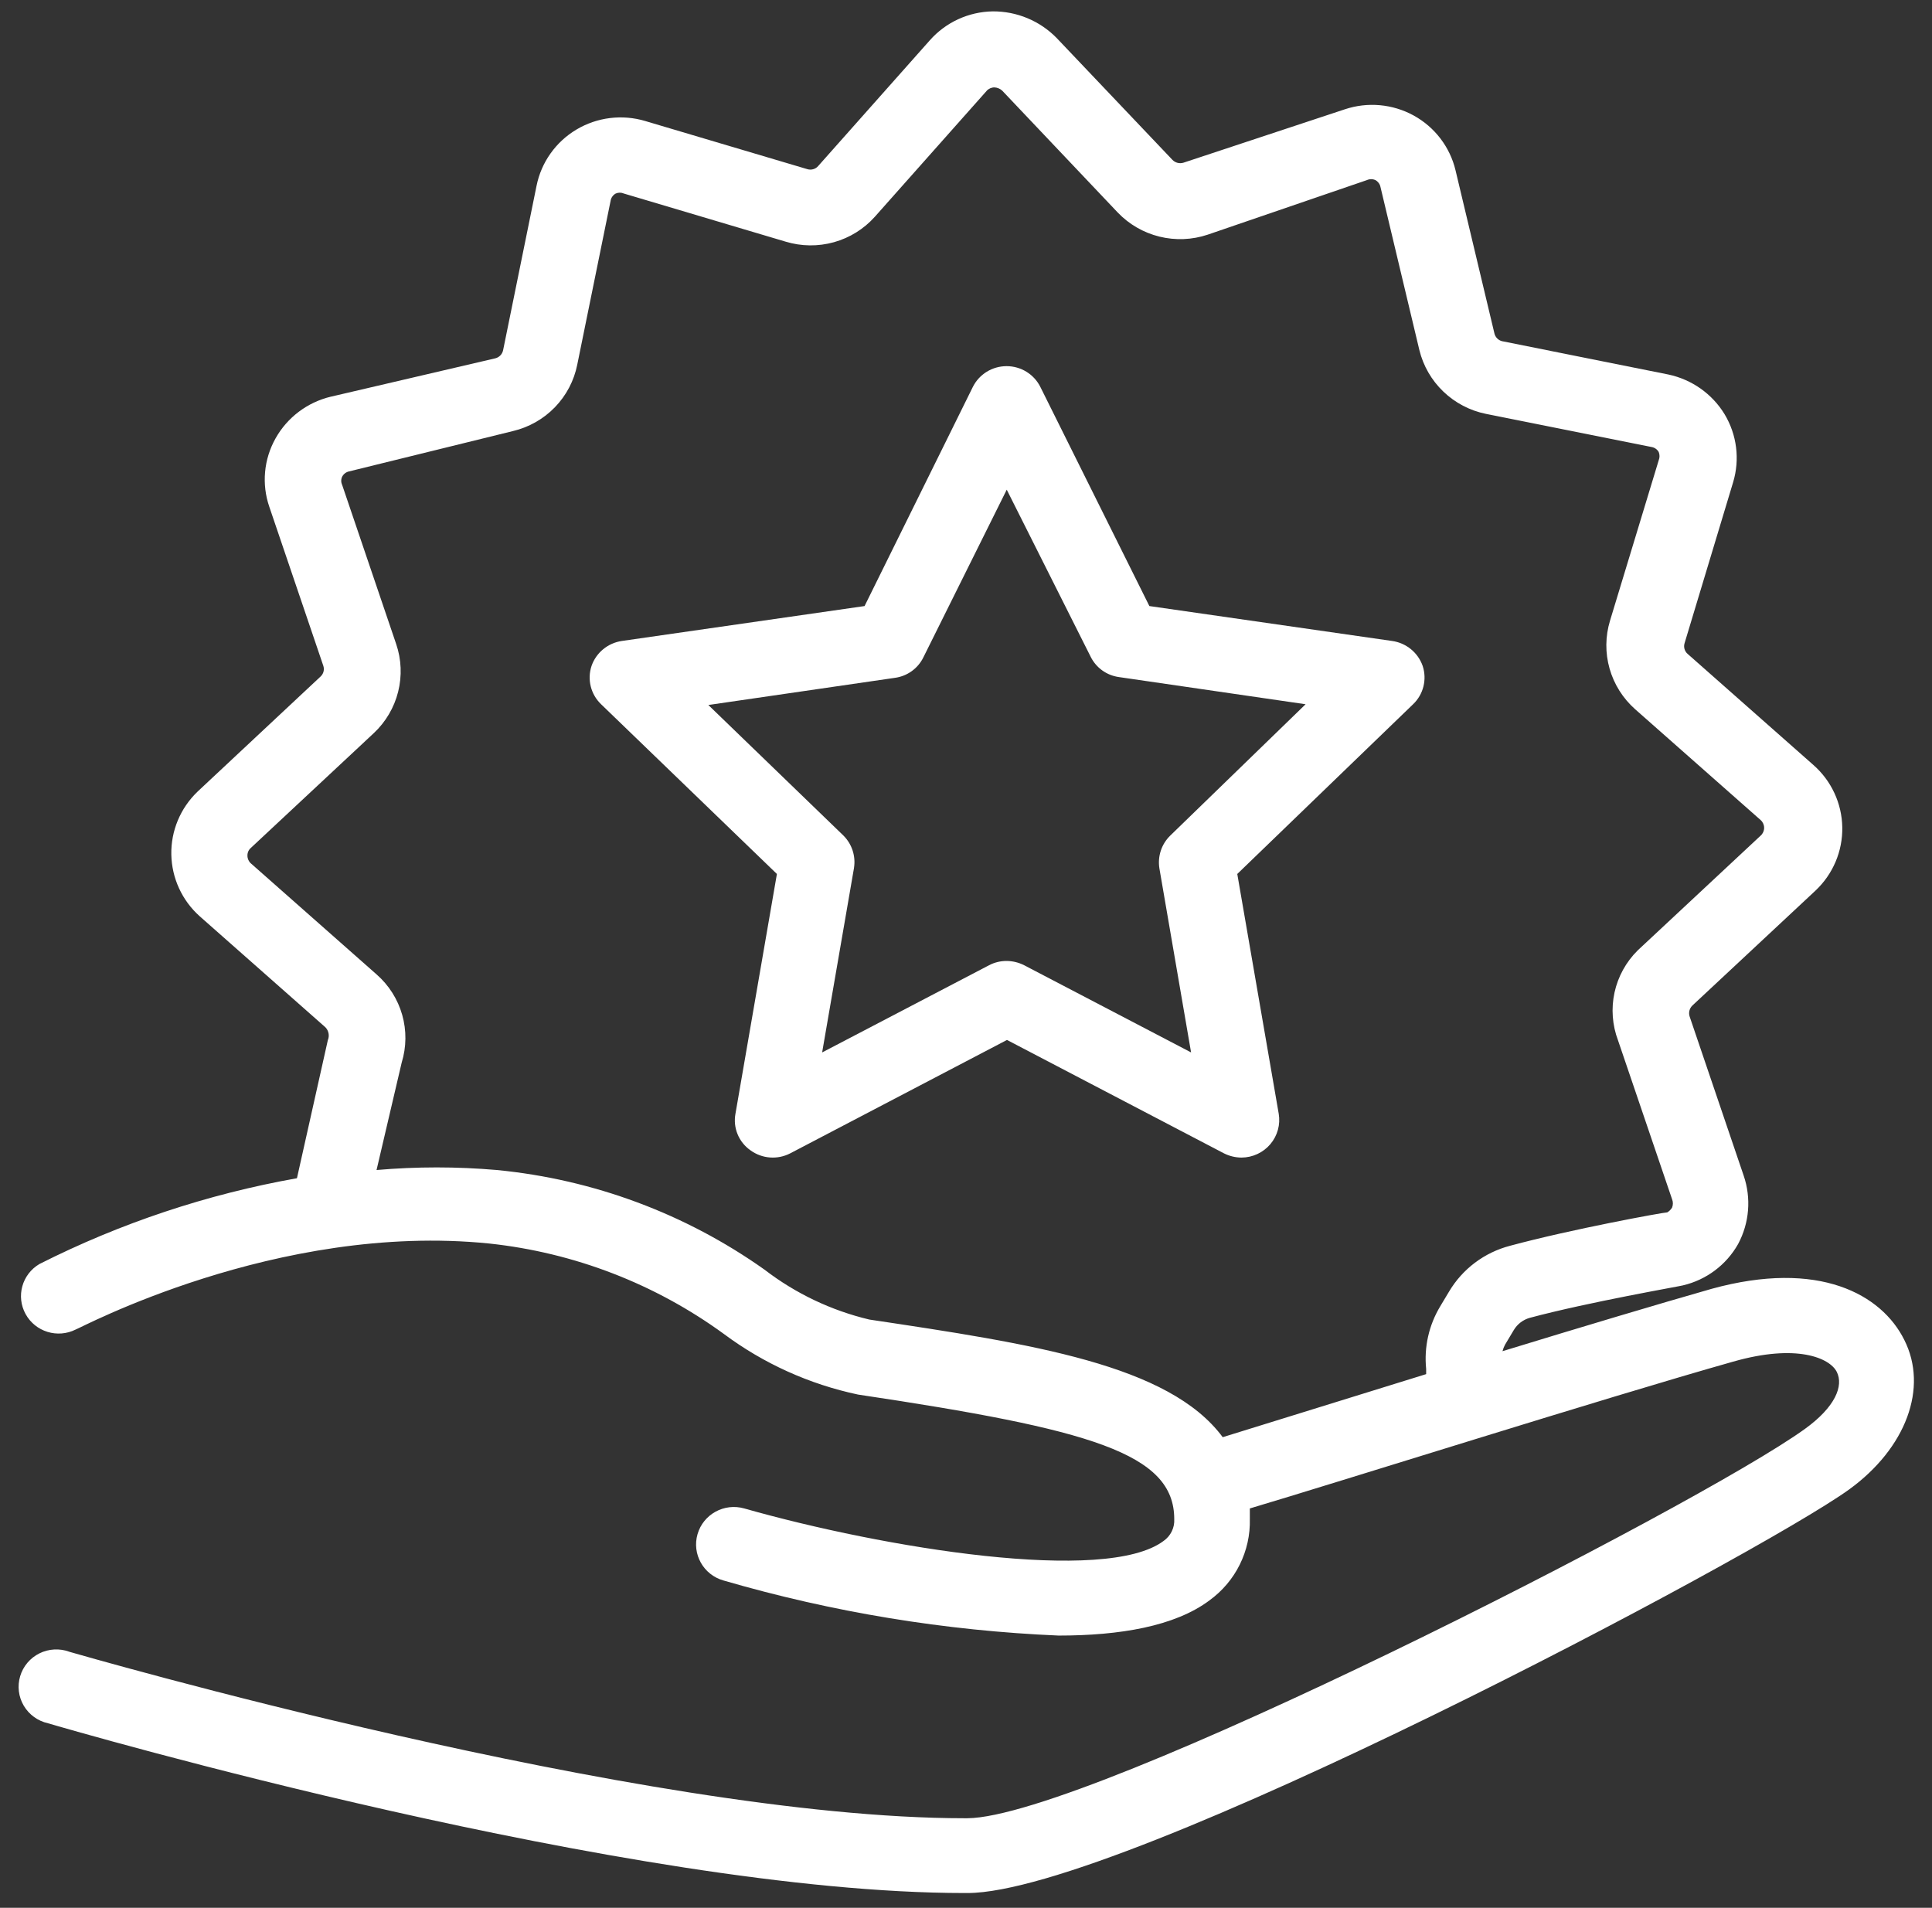 <svg width="80" height="79" viewBox="0 0 80 79" fill="#6BB8CB" xmlns="http://www.w3.org/2000/svg">
<rect x="0" y="0" width="80" height="79" fill="#333333" stroke="none"/>
<path d="M57.64 26.541L47.593 25.096L43.08 16.025C42.817 15.496 42.274 15.162 41.681 15.162C41.087 15.162 40.545 15.496 40.282 16.025L35.8 25.096L25.753 26.541C25.172 26.625 24.687 27.023 24.495 27.573C24.308 28.134 24.462 28.752 24.89 29.162L32.17 36.19L30.454 46.118H30.454C30.345 46.701 30.589 47.294 31.078 47.635C31.557 47.983 32.194 48.031 32.721 47.759L41.697 43.063L50.682 47.759C50.908 47.872 51.157 47.933 51.41 47.934C51.87 47.931 52.306 47.728 52.602 47.379C52.898 47.029 53.025 46.569 52.949 46.118L51.233 36.19L58.513 29.162C58.942 28.752 59.095 28.134 58.909 27.573C58.714 27.02 58.225 26.621 57.64 26.541H57.64ZM48.457 34.601C48.093 34.956 47.927 35.464 48.009 35.963L49.32 43.579L42.404 39.967L42.404 39.967C42.178 39.853 41.929 39.793 41.676 39.792C41.426 39.792 41.18 39.852 40.959 39.967L34.043 43.58L35.364 35.932L35.363 35.932C35.438 35.444 35.276 34.951 34.926 34.601L29.331 29.193L37.059 28.068C37.568 27.999 38.009 27.681 38.234 27.222L41.687 20.277L45.16 27.191C45.385 27.65 45.825 27.968 46.335 28.037L54.062 29.162L48.457 34.601Z" fill="#fff"/>
<path d="M70.868 53.371C68.695 53.99 65.481 54.95 62.215 55.951C62.239 55.858 62.274 55.769 62.32 55.683L62.684 55.074V55.075C62.831 54.827 63.07 54.646 63.349 54.569C65.772 53.919 69.59 53.258 69.683 53.227C70.654 53 71.484 52.378 71.971 51.514C72.439 50.64 72.522 49.613 72.2 48.676L69.964 42.092C69.912 41.931 69.956 41.755 70.078 41.638L75.174 36.88C75.9 36.198 76.303 35.245 76.285 34.254C76.267 33.263 75.83 32.324 75.08 31.669L69.88 27.076C69.754 26.966 69.705 26.792 69.755 26.633L71.763 19.976C72.051 19.026 71.922 17.999 71.409 17.148C70.894 16.306 70.051 15.712 69.079 15.507L62.226 14.134V14.135C62.059 14.104 61.924 13.979 61.883 13.815L60.271 7.055C60.042 6.091 59.414 5.266 58.541 4.785C57.668 4.304 56.631 4.21 55.684 4.527L49.008 6.736C48.846 6.787 48.668 6.743 48.55 6.622L43.756 1.576C43.061 0.863 42.102 0.463 41.103 0.471C40.106 0.488 39.161 0.923 38.503 1.668L33.875 6.88H33.876C33.764 7.005 33.589 7.054 33.428 7.004L26.72 5.012H26.721C25.763 4.725 24.728 4.853 23.87 5.364C23.012 5.875 22.412 6.722 22.217 7.695L20.834 14.495C20.802 14.662 20.677 14.795 20.512 14.837L13.7 16.426V16.425C12.727 16.658 11.898 17.283 11.412 18.149C10.923 19.015 10.828 20.047 11.152 20.987L13.388 27.571C13.441 27.729 13.396 27.902 13.273 28.015L8.177 32.783H8.178C7.469 33.463 7.076 34.405 7.094 35.383C7.112 36.361 7.538 37.289 8.271 37.943L13.471 42.536V42.535C13.611 42.678 13.652 42.889 13.575 43.072L12.296 48.789C8.586 49.448 4.994 50.644 1.636 52.34C0.911 52.764 0.656 53.683 1.061 54.416C1.465 55.149 2.382 55.431 3.134 55.054C3.217 55.054 11.454 50.596 20.262 51.493C23.776 51.869 27.128 53.162 29.976 55.239C31.622 56.465 33.517 57.321 35.529 57.747C45.19 59.192 48.623 60.183 48.623 62.907C48.642 63.261 48.477 63.6 48.186 63.805C45.794 65.611 36.59 64.104 30.818 62.463C29.988 62.227 29.122 62.703 28.884 63.526C28.645 64.35 29.125 65.209 29.955 65.445C34.473 66.761 39.135 67.527 43.839 67.727C46.366 67.727 48.644 67.345 50.079 66.272L50.079 66.271C51.163 65.488 51.788 64.226 51.753 62.897V62.463C55.237 61.431 66.531 57.86 71.762 56.385C74.393 55.631 75.766 56.23 76.057 56.808C76.348 57.386 75.995 58.263 74.736 59.171C70.306 62.37 45.033 75.27 40.052 75.291H39.938C26.584 75.291 3.101 68.46 2.871 68.398L2.872 68.397C2.467 68.248 2.018 68.273 1.632 68.464C1.246 68.656 0.957 68.998 0.835 69.409C0.712 69.82 0.766 70.263 0.985 70.633C1.204 71.002 1.567 71.265 1.989 71.359C2.967 71.648 26.137 78.388 39.938 78.388H40.062C46.416 78.388 72.75 64.424 76.566 61.679C78.927 59.966 79.853 57.469 78.854 55.487C77.918 53.599 75.319 52.143 70.867 53.371L70.868 53.371ZM35.997 54.641C34.42 54.266 32.942 53.562 31.66 52.577C28.394 50.26 24.57 48.836 20.574 48.449C18.916 48.305 17.25 48.305 15.592 48.449L16.633 44.001C16.831 43.357 16.838 42.671 16.654 42.023C16.469 41.375 16.101 40.793 15.592 40.348L10.392 35.755V35.756C10.3 35.675 10.246 35.558 10.246 35.435C10.242 35.314 10.291 35.197 10.382 35.116L15.478 30.358H15.478C15.972 29.895 16.322 29.3 16.486 28.646C16.65 27.991 16.622 27.303 16.403 26.664L14.168 20.08V20.079C14.117 19.971 14.117 19.847 14.168 19.739C14.225 19.629 14.327 19.55 14.448 19.522L21.24 17.85C21.901 17.693 22.504 17.352 22.976 16.865C23.448 16.378 23.769 15.767 23.902 15.105L25.286 8.304H25.285C25.308 8.182 25.384 8.077 25.493 8.015C25.602 7.966 25.727 7.966 25.836 8.015L32.533 10.007C33.184 10.204 33.878 10.212 34.533 10.029C35.187 9.846 35.775 9.48 36.226 8.975L40.855 3.763H40.854C40.935 3.671 41.053 3.619 41.177 3.619C41.296 3.625 41.411 3.672 41.499 3.753L46.283 8.8C46.751 9.289 47.349 9.635 48.01 9.798C48.669 9.961 49.362 9.933 50.006 9.718L56.6 7.458C56.712 7.407 56.841 7.407 56.953 7.458C57.06 7.516 57.136 7.618 57.161 7.736L58.773 14.496C58.933 15.15 59.276 15.746 59.765 16.214C60.253 16.682 60.864 17.003 61.529 17.138L68.393 18.511C68.516 18.534 68.623 18.609 68.684 18.717C68.728 18.827 68.728 18.948 68.684 19.058L66.667 25.703C66.471 26.349 66.464 27.037 66.649 27.686C66.833 28.335 67.2 28.918 67.707 29.368L72.907 33.96V33.96C72.998 34.042 73.049 34.158 73.049 34.28C73.049 34.402 72.998 34.518 72.907 34.6L67.811 39.357C67.329 39.835 66.997 40.441 66.853 41.101C66.71 41.762 66.76 42.45 67 43.083L69.236 49.656C69.282 49.769 69.282 49.895 69.236 50.008C69.186 50.087 69.119 50.154 69.038 50.203C68.882 50.203 65.086 50.895 62.528 51.586C61.466 51.863 60.557 52.546 60.001 53.485L59.636 54.094C59.167 54.873 58.962 55.781 59.054 56.684V56.901L50.63 59.512C48.404 56.509 42.758 55.652 35.997 54.641L35.997 54.641Z" fill="#fff"/>
</svg>
